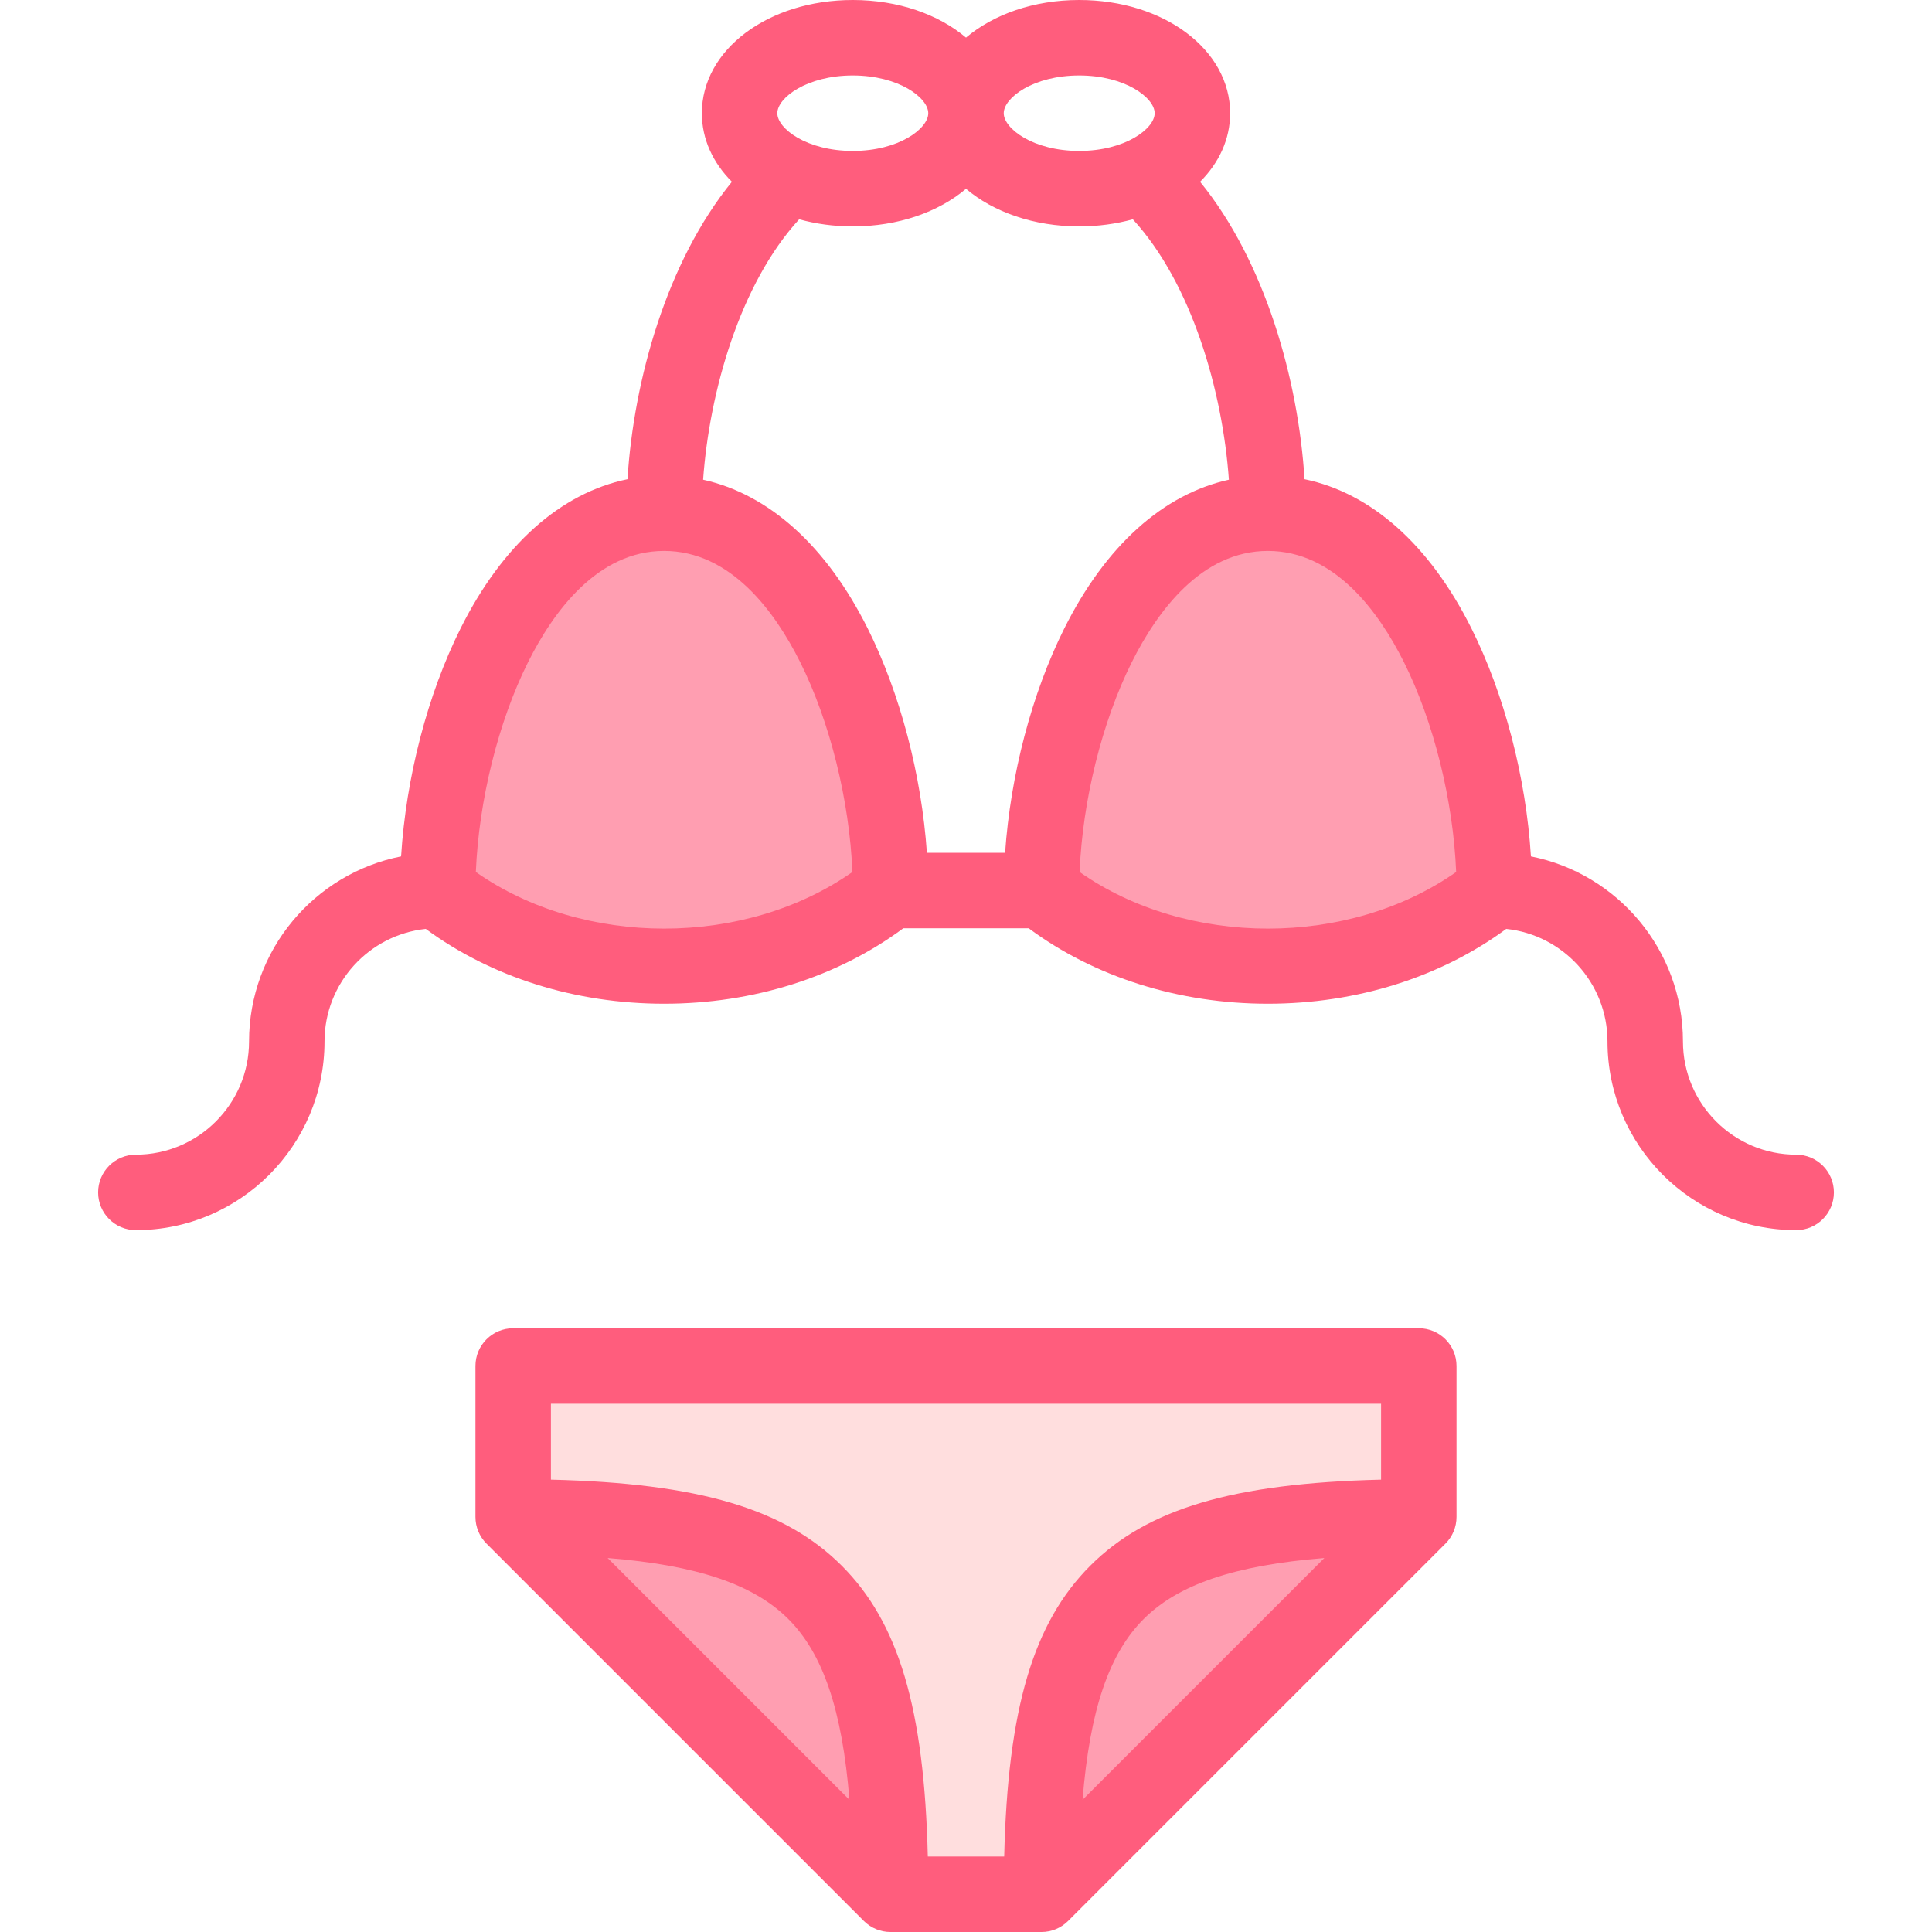 <svg id="Layer_1" enable-background="new 0 0 512 512" height="512" viewBox="0 0 512 512" width="512" xmlns="http://www.w3.org/2000/svg"><g><path d="m136 362v40l100 100h40l100-100v-40z" fill="#ff9eb1"/><path d="m136 362h240v40c-80 0-100 20-100 100h-40c0-80-20-100-100-100z" fill="#ffdede"/><path d="m116 236c0-40 20-100 60-100s60 60 60 100c-33.137 26.667-86.863 26.667-120 0z" fill="#ff9eb1"/><path d="m276 236c0-40 20-100 60-100s60 60 60 100c-33.137 26.667-86.863 26.667-120 0z" fill="#ff9eb1"/><g fill="#ff5d7d"><path d="m376 352h-240c-5.523 0-10 4.477-10 10v40c0 .335.017.668.05.998.025.248.067.491.109.733.014.079.021.159.036.237.058.288.131.569.213.847.01.033.015.066.025.098.086.283.188.558.297.829.012.03.021.061.033.091.106.256.227.504.354.748.023.045.043.093.066.138.119.221.251.433.385.643.042.066.077.134.121.199.127.189.266.368.405.547.061.079.116.163.18.241.162.197.337.383.513.567.049.051.091.106.141.156l100 100c.047.047.1.088.148.134.186.179.375.356.575.521.074.061.153.113.229.171.183.143.367.285.56.414.06.04.125.074.186.113.215.137.431.272.656.393.042.022.086.04.129.062.247.128.498.25.757.358.028.012.058.02.086.032.272.11.549.212.833.298.033.01.068.016.101.026.278.081.558.155.845.212.079.016.16.023.24.037.241.042.483.084.73.109.33.033.663.05.998.05h40c.335 0 .668-.017.998-.05.247-.025.488-.067.73-.109.08-.014.161-.021.24-.037.287-.057.567-.131.845-.212.033-.01.068-.016.101-.026.284-.086.56-.188.833-.298.029-.012.058-.02.086-.032.259-.107.51-.23.757-.358.042-.022.086-.039.128-.062.225-.121.442-.255.656-.393.061-.039.125-.073.186-.113.193-.13.376-.272.56-.414.075-.058.155-.11.228-.171.2-.164.388-.341.575-.521.048-.046.101-.087.148-.134l100-100c.05-.05.092-.105.141-.156.176-.184.351-.37.513-.567.064-.078.12-.163.182-.243.138-.178.277-.356.403-.544.044-.066.081-.137.124-.204.133-.209.264-.419.382-.638.024-.045.043-.092.066-.138.126-.244.247-.492.354-.748.012-.03.021-.061.033-.091.109-.271.211-.546.297-.829.01-.033.016-.067.025-.099.082-.278.155-.559.213-.846.017-.083.024-.168.038-.251.041-.238.083-.476.107-.719.033-.33.05-.663.05-.998v-40c0-5.524-4.478-10.001-10-10.001zm-10 20v20.121c-39.317.947-62.02 7.757-77.071 22.808-15.052 15.052-21.861 37.753-22.808 77.071h-20.241c-.947-39.318-7.756-62.02-22.808-77.071s-37.754-21.861-77.071-22.808v-20.121zm-15.032 40.89-64.078 64.078c1.923-23.906 7.055-38.771 16.181-47.897 9.127-9.126 23.991-14.258 47.897-16.181zm-125.858 64.078-64.078-64.078c23.906 1.923 38.77 7.055 47.897 16.181 9.126 9.126 14.258 23.99 16.181 47.897z"/><path d="m476 306c-16.542 0-30-13.458-30-30 0-24.248-17.353-44.513-40.29-49.046-1.306-20.868-6.992-42.879-15.765-60.426-11.081-22.163-26.544-35.876-44.232-39.535-1.648-26.369-10.444-57.677-27.681-78.818 5.019-5.012 7.968-11.287 7.968-18.175 0-16.822-17.57-30-40-30-12.069 0-22.725 3.819-30 9.965-7.275-6.146-17.931-9.965-30-9.965-22.43 0-40 13.178-40 30 0 6.887 2.948 13.161 7.965 18.172-17.235 21.141-26.026 52.484-27.676 78.821-17.689 3.658-33.152 17.372-44.233 39.535-8.773 17.547-14.459 39.558-15.765 60.426-22.938 4.533-40.291 24.798-40.291 49.046 0 16.542-13.458 30-30 30-5.522 0-10 4.477-10 10s4.478 10 10 10c27.57 0 50-22.43 50-50 0-15.472 11.774-28.243 26.831-29.831 17.387 12.81 39.652 19.831 63.169 19.831 23.618 0 45.969-7.085 63.388-20h33.224c17.419 12.915 39.77 20 63.388 20 23.517 0 45.782-7.021 63.168-19.831 15.058 1.588 26.832 14.359 26.832 29.831 0 27.57 22.43 50 50 50 5.522 0 10-4.477 10-10s-4.478-10-10-10zm-190-286c12.209 0 20 5.923 20 10s-7.791 10-20 10-20-5.923-20-10 7.791-10 20-10zm-60 0c12.209 0 20 5.923 20 10s-7.791 10-20 10-20-5.923-20-10 7.791-10 20-10zm0 40c12.069 0 22.725-3.819 30-9.965 7.275 6.146 17.931 9.965 30 9.965 5.03 0 9.812-.667 14.21-1.885 15.647 17.046 23.787 45.593 25.458 69.012-17.43 3.848-32.66 17.498-43.612 39.401-8.64 17.28-14.275 38.888-15.693 59.472h-20.726c-1.417-20.584-7.052-42.192-15.693-59.472-10.951-21.903-26.182-35.552-43.611-39.401 1.672-23.392 9.812-51.968 25.458-69.012 4.398 1.218 9.18 1.885 14.209 1.885zm-99.897 171.09c.777-18.913 5.932-39.799 13.842-55.618 6.722-13.445 18.434-29.472 36.055-29.472s29.333 16.027 36.056 29.472c7.91 15.819 13.064 36.705 13.842 55.618-28.506 20-71.29 20-99.795 0zm160 0c.777-18.913 5.932-39.799 13.842-55.618 6.722-13.445 18.434-29.472 36.055-29.472s29.333 16.027 36.056 29.472c7.91 15.819 13.064 36.705 13.842 55.618-28.506 20-71.29 20-99.795 0z"/></g></g></svg>